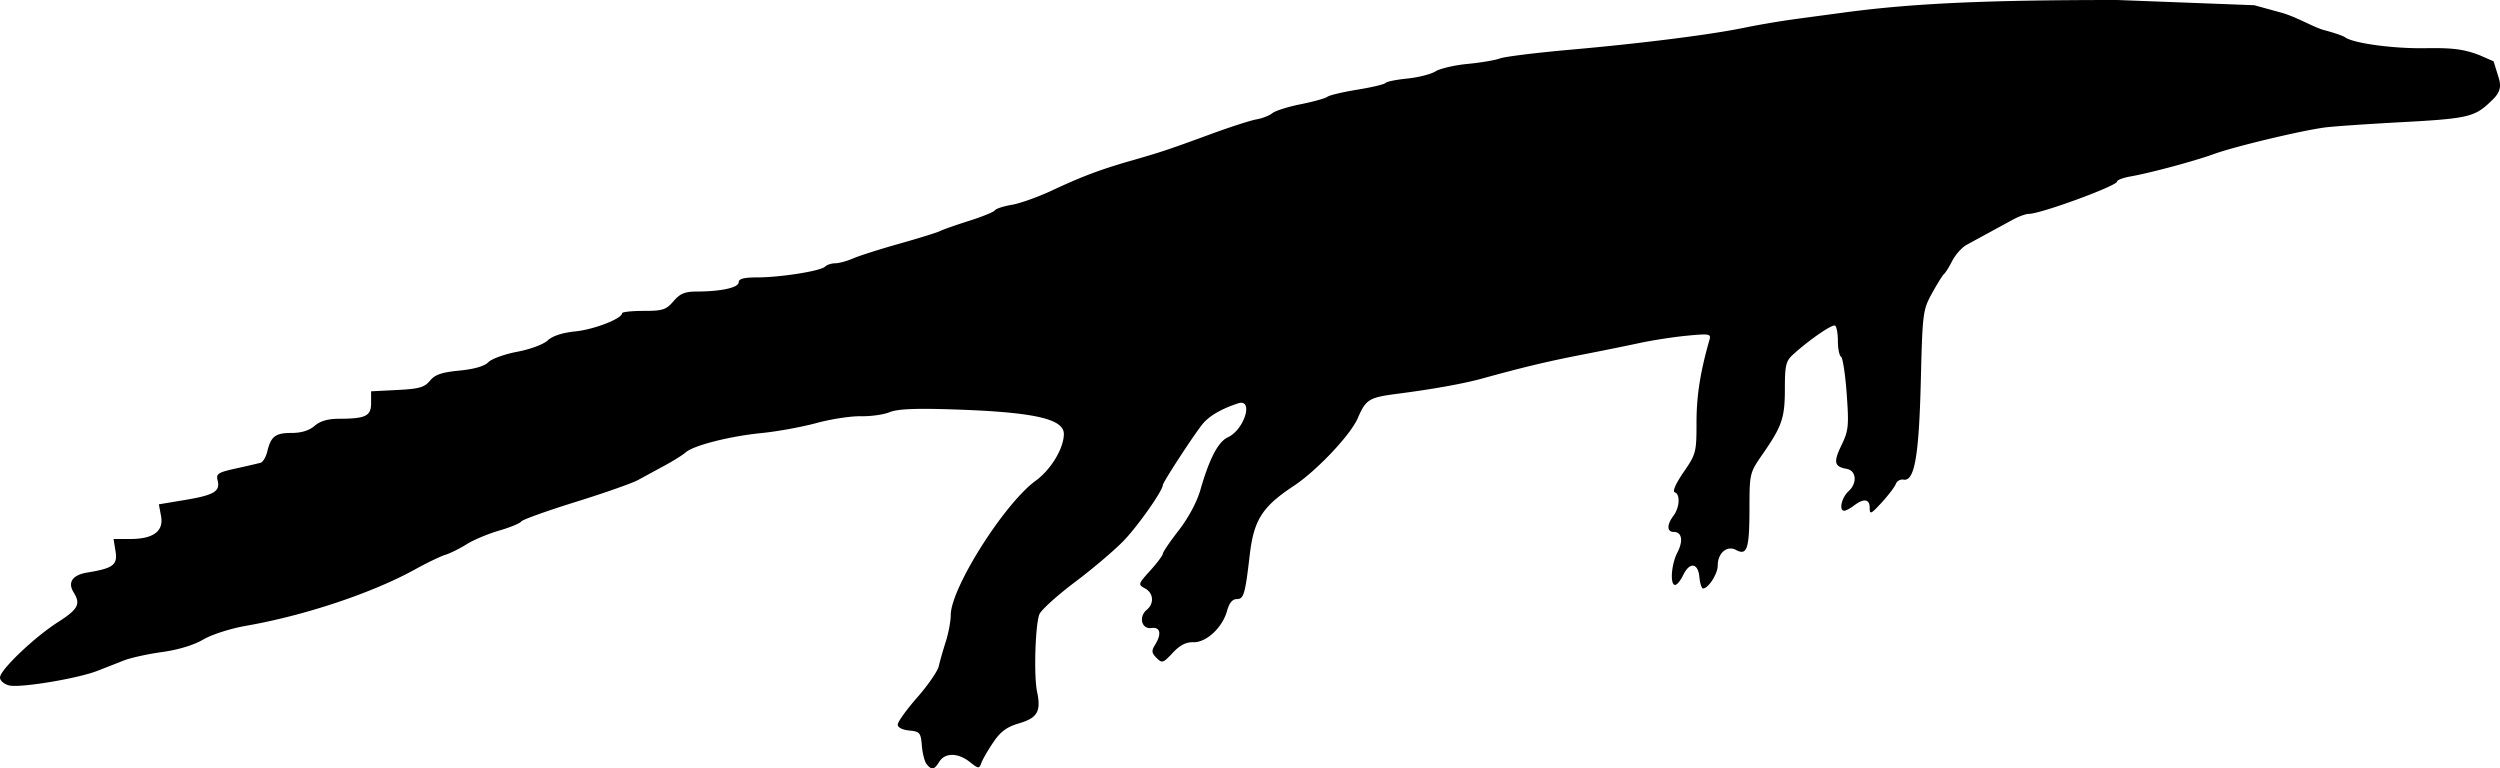 <svg xmlns="http://www.w3.org/2000/svg" xmlns:dc="http://dublincore.org/documents/dcmi-terms/" height="289.88" viewBox="0 0 884.171 271.762" width="943.115"><path d="M327.746 270.297c-.72-.868-1.492-3.822-1.715-6.563-.376-4.61-.71-5.013-4.469-5.376-2.42-.233-4.062-1.085-4.062-2.108 0-.943 3.11-5.267 6.912-9.608 3.802-4.34 7.224-9.298 7.604-11.017.38-1.719 1.49-5.616 2.463-8.66.974-3.045 1.771-7.293 1.771-9.441 0-9.498 18.95-39.455 30.063-47.524 5.375-3.903 9.937-11.485 9.937-16.516 0-5.387-10.695-7.757-39.206-8.687-13.337-.435-19.656-.161-22.39.971-2.095.868-6.672 1.516-10.17 1.44-3.497-.077-10.578 1.007-15.734 2.409-5.156 1.401-13.875 2.993-19.375 3.537-11.293 1.117-24.07 4.37-26.875 6.841-1.031.91-4.406 3.023-7.5 4.697a3629.434 3629.434 0 0 0-9.375 5.091c-2.063 1.127-12.037 4.627-22.166 7.779-10.128 3.152-18.735 6.248-19.126 6.88-.39.633-3.913 2.081-7.828 3.22-3.915 1.137-9.09 3.313-11.499 4.833-2.41 1.52-5.787 3.196-7.506 3.724-1.719.528-6.5 2.828-10.625 5.113-15.073 8.347-39.083 16.37-59.803 19.982-5.546.967-12.149 3.083-15.204 4.874-3.354 1.966-8.877 3.643-14.572 4.425-5.044.693-11.14 2.04-13.546 2.995a1568.1 1568.1 0 0 1-9.375 3.673c-7.11 2.755-27.347 6.087-31.16 5.13C1.445 241.967 0 240.712 0 239.623c0-2.679 12.086-14.214 20.594-19.657 7.05-4.51 8.013-6.352 5.459-10.442-2.221-3.557-.423-6.181 4.819-7.035 9.175-1.493 10.773-2.698 9.988-7.533l-.703-4.331h5.893c8.222 0 11.914-2.761 10.902-8.155l-.77-4.108 9.096-1.511c10.41-1.73 12.662-3.054 11.702-6.877-.61-2.428.07-2.877 6.482-4.292 3.94-.869 7.85-1.775 8.688-2.015.84-.24 1.901-2.006 2.36-3.926 1.291-5.4 2.867-6.616 8.577-6.616 3.486 0 6.26-.85 8.163-2.5 1.973-1.711 4.695-2.505 8.629-2.517 9.514-.028 11.371-.946 11.371-5.617v-4.093l9.249-.467c7.73-.39 9.628-.927 11.562-3.27 1.793-2.172 4.143-2.981 10.439-3.595 5.237-.51 8.867-1.56 10.212-2.956 1.147-1.19 5.74-2.853 10.207-3.696 4.584-.865 9.277-2.61 10.776-4.006 1.713-1.596 5.19-2.732 9.793-3.2 6.634-.675 16.512-4.514 16.512-6.418 0-.457 3.432-.832 7.626-.832 6.758 0 7.96-.389 10.565-3.416 2.349-2.73 4.018-3.42 8.312-3.43 8.578-.023 14.747-1.393 14.747-3.276 0-1.23 1.846-1.714 6.562-1.72 8.278-.013 22.435-2.262 24-3.813.654-.648 2.256-1.178 3.562-1.178 1.305 0 4.146-.771 6.312-1.714 2.166-.942 9.564-3.296 16.439-5.23 6.875-1.935 13.344-3.946 14.375-4.47 1.031-.523 5.666-2.15 10.299-3.616 4.633-1.466 8.714-3.135 9.069-3.709.355-.574 3.033-1.446 5.951-1.938 2.918-.492 9.308-2.768 14.2-5.057 10.653-4.985 17.143-7.43 27.981-10.54 10.677-3.063 13.32-3.945 28.125-9.383 6.875-2.526 14.188-4.886 16.25-5.245 2.063-.359 4.594-1.345 5.625-2.192 1.031-.847 5.531-2.269 10-3.16s8.717-2.075 9.44-2.63c.722-.556 5.504-1.69 10.624-2.522 5.121-.832 9.592-1.896 9.936-2.365.344-.47 3.81-1.173 7.701-1.564 3.892-.391 8.392-1.536 10-2.543 1.608-1.007 6.727-2.195 11.375-2.638 4.649-.444 9.797-1.318 11.44-1.943 1.645-.625 12.748-2.002 24.674-3.06 25.708-2.279 49.576-5.292 61.685-7.787 4.813-.992 12.688-2.336 17.5-2.988 4.813-.651 12.969-1.749 18.125-2.439C676.473 1.184 702.43 0 748.75 0l48.513 1.847 9.612 2.646c5.216 1.436 11.563 5.231 15 6.132 3.438.9 6.813 2.052 7.5 2.558 2.882 2.123 17.077 4.057 28.334 3.86 9.567-.166 13.537.333 19.062 2.4l5.132 2.242 1.847 5.965c1.33 4.292-.677 6.225-3.438 8.798-5.279 4.92-8.09 5.535-30.937 6.76-11.688.626-23.781 1.454-26.875 1.84-8.08 1.01-32.04 6.717-39.375 9.38-7.01 2.545-22.569 6.729-29.688 7.984-2.578.454-4.687 1.255-4.687 1.78 0 1.542-27.07 11.463-31.25 11.453-1.031-.002-3.563.916-5.625 2.04-2.063 1.125-5.93 3.23-8.595 4.68-2.665 1.45-6.182 3.37-7.817 4.268-1.634.898-3.892 3.429-5.017 5.625-1.124 2.195-2.422 4.273-2.882 4.617-.46.344-2.363 3.389-4.227 6.767-3.294 5.968-3.407 6.85-4.012 31.25-.657 26.52-2.233 35.463-6.121 34.737-1.093-.204-2.318.49-2.722 1.543-.404 1.053-2.647 4.002-4.983 6.553-3.8 4.148-4.249 4.348-4.249 1.894 0-3.158-2.065-3.467-5.551-.83-1.335 1.01-2.882 1.836-3.438 1.836-1.998 0-.959-4.66 1.544-6.925 3.116-2.82 2.732-7.262-.68-7.871-4.406-.787-4.766-2.356-1.9-8.278 2.546-5.26 2.711-6.843 1.896-18.228-.49-6.857-1.394-12.778-2.007-13.157-.613-.379-1.114-2.872-1.114-5.541 0-2.669-.45-5.13-1-5.47-.971-.6-9.257 5.118-14.938 10.31-2.437 2.228-2.812 3.819-2.812 11.932 0 10.393-.97 13.269-7.805 23.123-4.664 6.725-4.695 6.853-4.714 19.375-.022 14.229-.824 16.705-4.735 14.612-3.227-1.727-6.496 1.075-6.496 5.568 0 2.894-3.33 8.05-5.199 8.05-.49 0-1.069-1.828-1.284-4.063-.489-5.067-3.472-5.39-5.756-.625-.906 1.891-2.18 3.438-2.83 3.438-1.871 0-1.374-7.252.784-11.425 2.18-4.215 1.627-7.325-1.3-7.325-2.422 0-2.457-2.556-.08-5.699 2.206-2.916 2.476-7.656.473-8.323-.876-.292.35-3.085 3.125-7.12 4.408-6.407 4.567-7.023 4.567-17.647 0-9.344 1.333-17.826 4.58-29.136.61-2.127.018-2.238-7.898-1.481-4.706.45-12.213 1.607-16.682 2.57-4.469.963-13.75 2.844-20.625 4.18-11.892 2.31-20.993 4.485-35.052 8.376-6.62 1.831-17.368 3.77-29.948 5.401-10.249 1.33-11.274 1.955-14.183 8.656-2.6 5.986-14.52 18.586-22.692 23.985-11.097 7.33-14.069 12.005-15.513 24.402-1.62 13.904-2.113 15.586-4.567 15.586-1.545 0-2.68 1.368-3.45 4.157-1.636 5.924-7.33 11.235-11.907 11.104-2.617-.074-4.77 1.034-7.325 3.77-3.388 3.626-3.753 3.74-5.717 1.776-1.73-1.73-1.828-2.529-.56-4.56 2.465-3.945 1.932-6.459-1.274-6.013-3.453.48-4.578-3.981-1.622-6.434 2.717-2.255 2.407-5.96-.636-7.588-2.496-1.336-2.44-1.521 1.875-6.298 2.445-2.707 4.446-5.384 4.446-5.95 0-.564 2.538-4.295 5.64-8.289 3.396-4.374 6.437-10.053 7.646-14.281 3.155-11.027 6.298-17.053 9.703-18.605 5.89-2.683 9.263-13.872 3.62-12.01-6.199 2.048-10.46 4.595-12.846 7.68-3.623 4.687-13.763 20.319-13.763 21.217 0 1.911-8.537 14.098-13.648 19.483-3.15 3.318-10.958 9.965-17.352 14.77s-12.095 9.974-12.67 11.486c-1.453 3.822-1.988 21.751-.813 27.289 1.48 6.983.161 9.32-6.34 11.234-4.353 1.281-6.547 2.89-9.12 6.687-1.862 2.75-3.76 6.026-4.218 7.28-.791 2.17-.994 2.154-4.13-.312-4.17-3.28-8.734-3.32-10.75-.093-1.818 2.912-2.666 3.087-4.463.922z"/></svg>